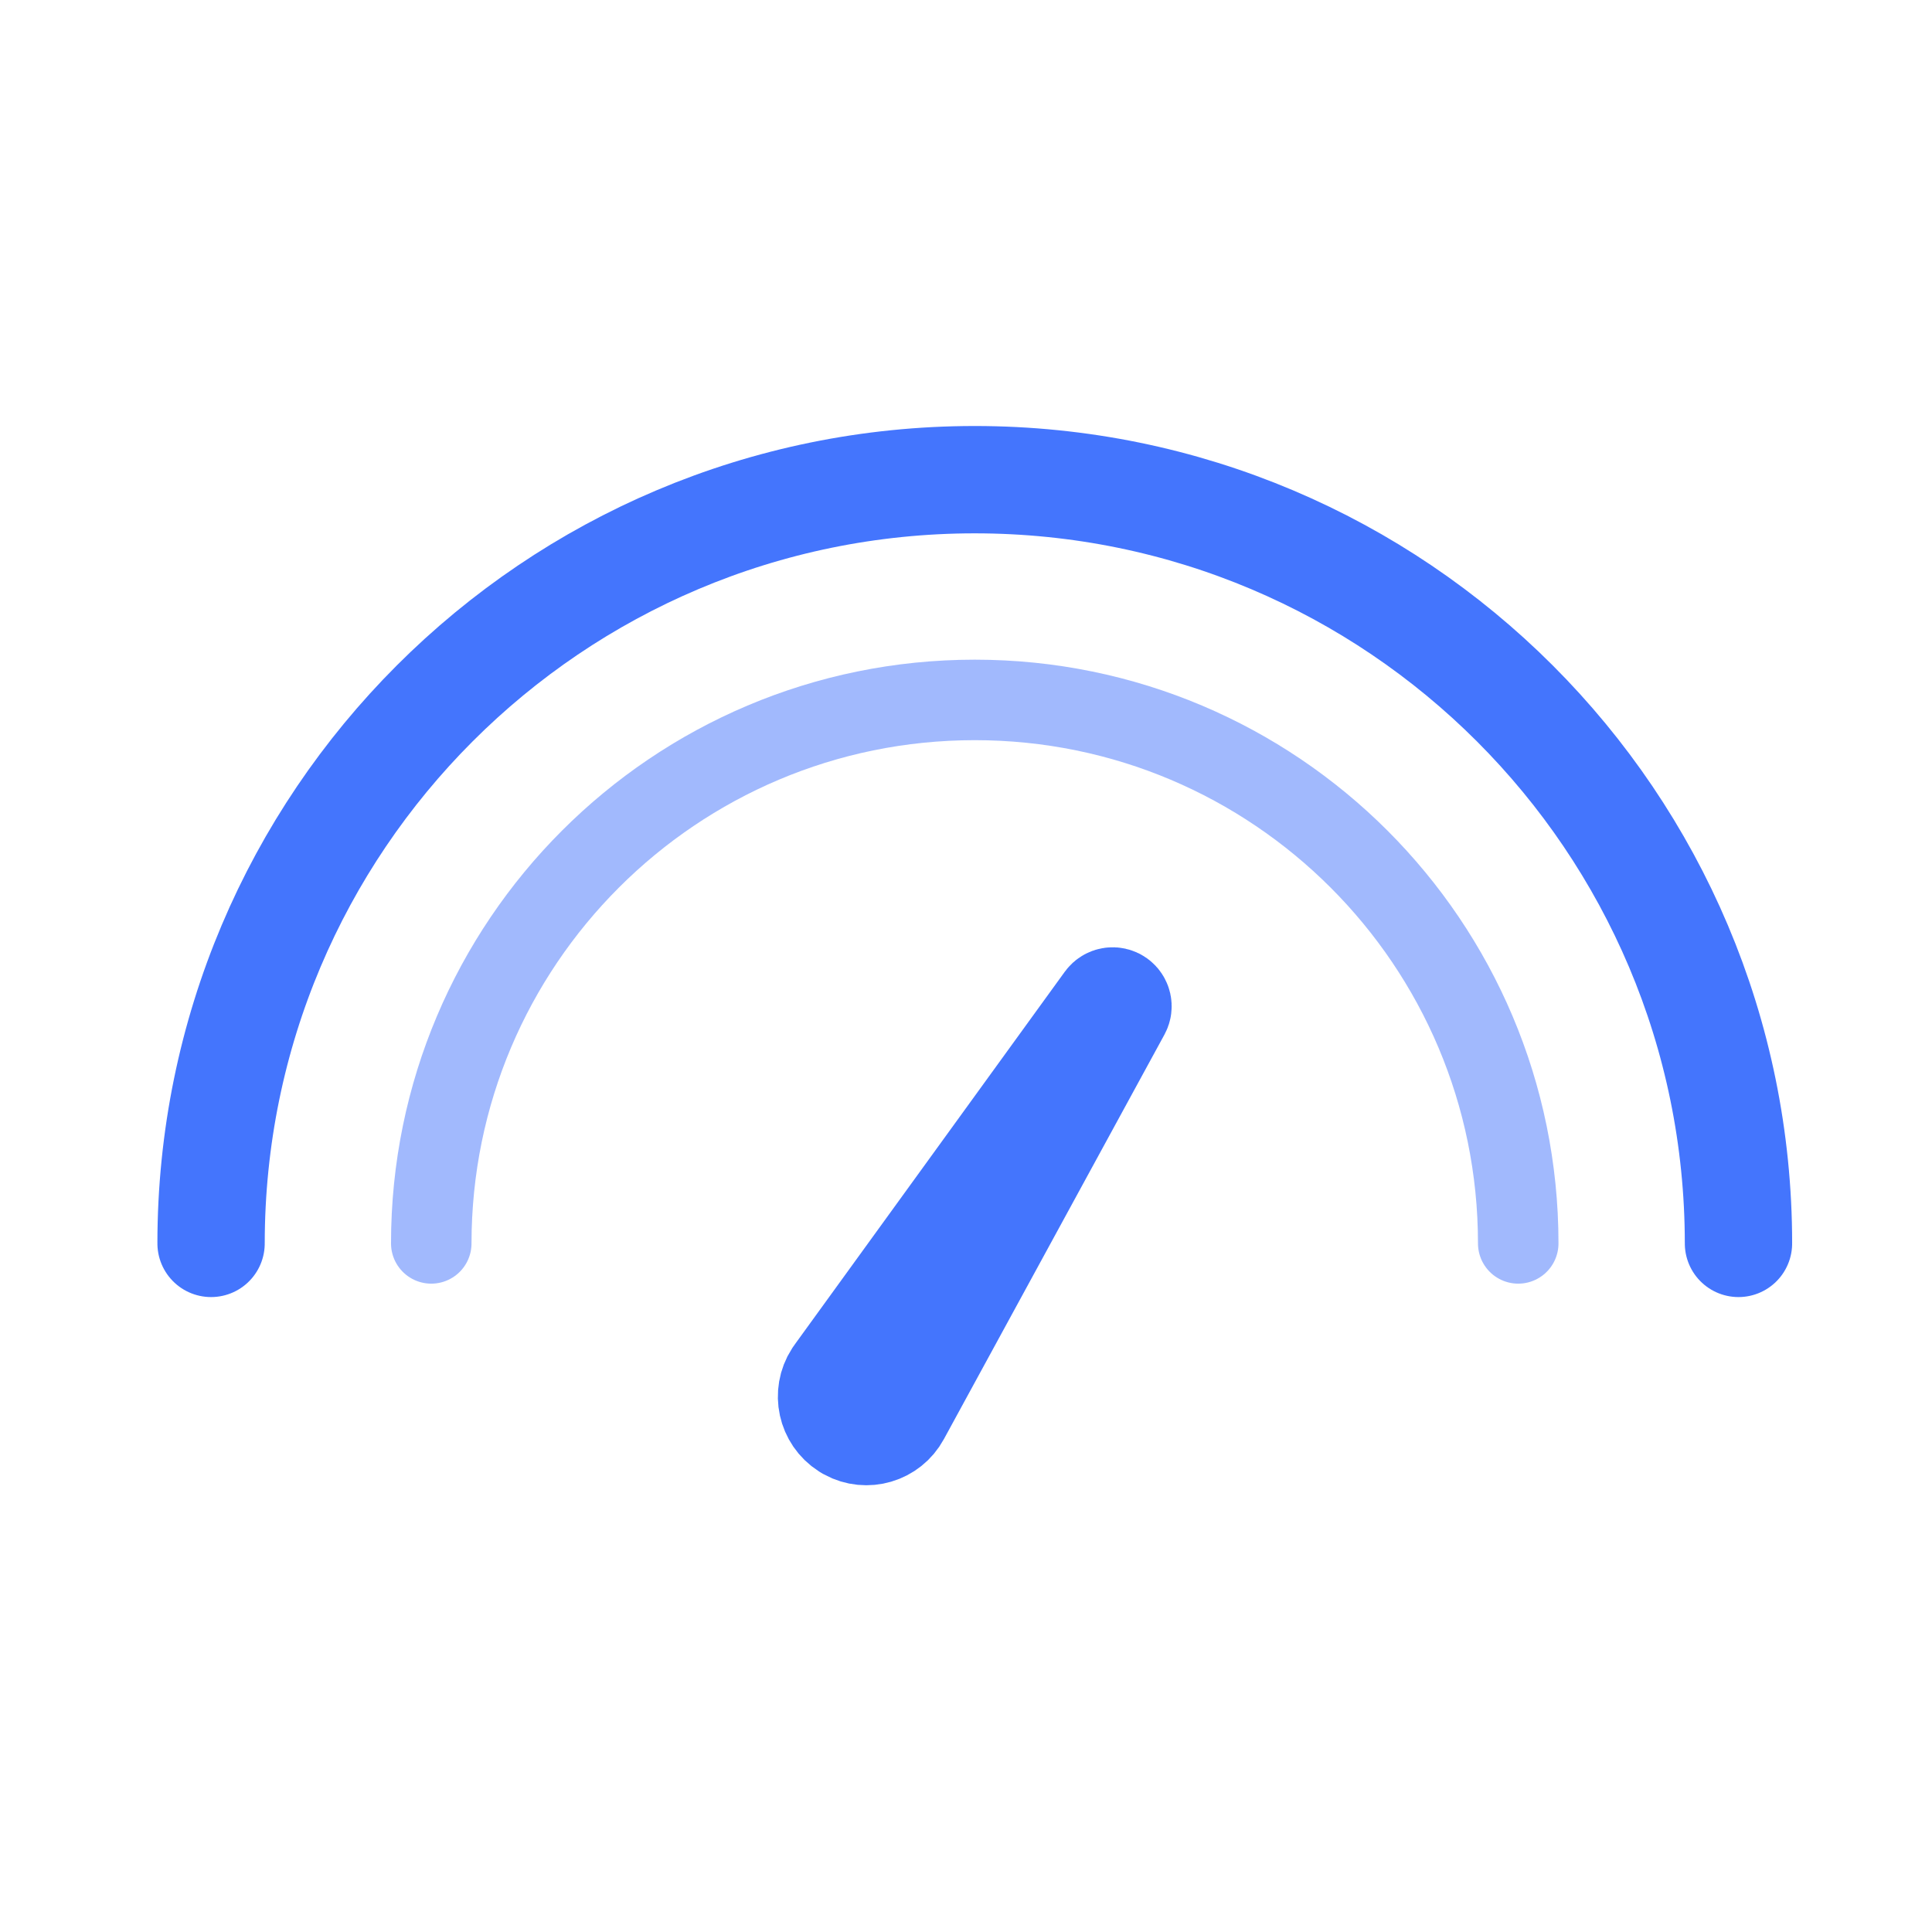 <?xml version="1.0" encoding="UTF-8"?>
<svg width="36px" height="36px" viewBox="0 0 36 36" version="1.1" xmlns="http://www.w3.org/2000/svg" xmlns:xlink="http://www.w3.org/1999/xlink">
    <!-- Generator: Sketch 50.2 (55047) - http://www.bohemiancoding.com/sketch -->
    <title>当前行驶</title>
    <desc>Created with Sketch.</desc>
    <defs></defs>
    <g id="小程序" stroke="none" stroke-width="1" fill="none" fill-rule="evenodd" stroke-linecap="round">
        <g id="切图部分" transform="translate(-410, -83)" stroke="#4475FD">
            <g id="Group-6" transform="translate(413.657, 91.743)">
                <path d="M7.391,21.542 C15.25,21.542 21.622,15.171 21.622,7.311 C21.622,-0.548 15.25,-6.919 7.391,-6.919" id="Oval-6" stroke-width="2" transform="translate(14.506, 7.311) rotate(-90) translate(-14.506, -7.311) "></path>
                <path d="M9.443,19.49 C15.036,19.49 19.57,14.956 19.57,9.363 C19.57,3.77 15.036,-0.764 9.443,-0.764" id="Oval-6-Copy" stroke-width="1.5" opacity="0.5" transform="translate(14.506, 9.363) rotate(-90) translate(-14.506, -9.363) "></path>
                <path d="M11.962,16.896 L16.994,9.95 C17.027,9.905 17.089,9.895 17.134,9.927 C17.175,9.957 17.187,10.012 17.163,10.056 L13.052,17.596 C12.882,17.909 12.491,18.024 12.178,17.854 C12.165,17.846 12.151,17.838 12.138,17.83 L12.138,17.83 C11.834,17.635 11.746,17.23 11.941,16.926 C11.948,16.916 11.955,16.905 11.962,16.896 Z" id="Path-7" stroke-width="2"></path>
            </g>
        </g>
    </g>
</svg>